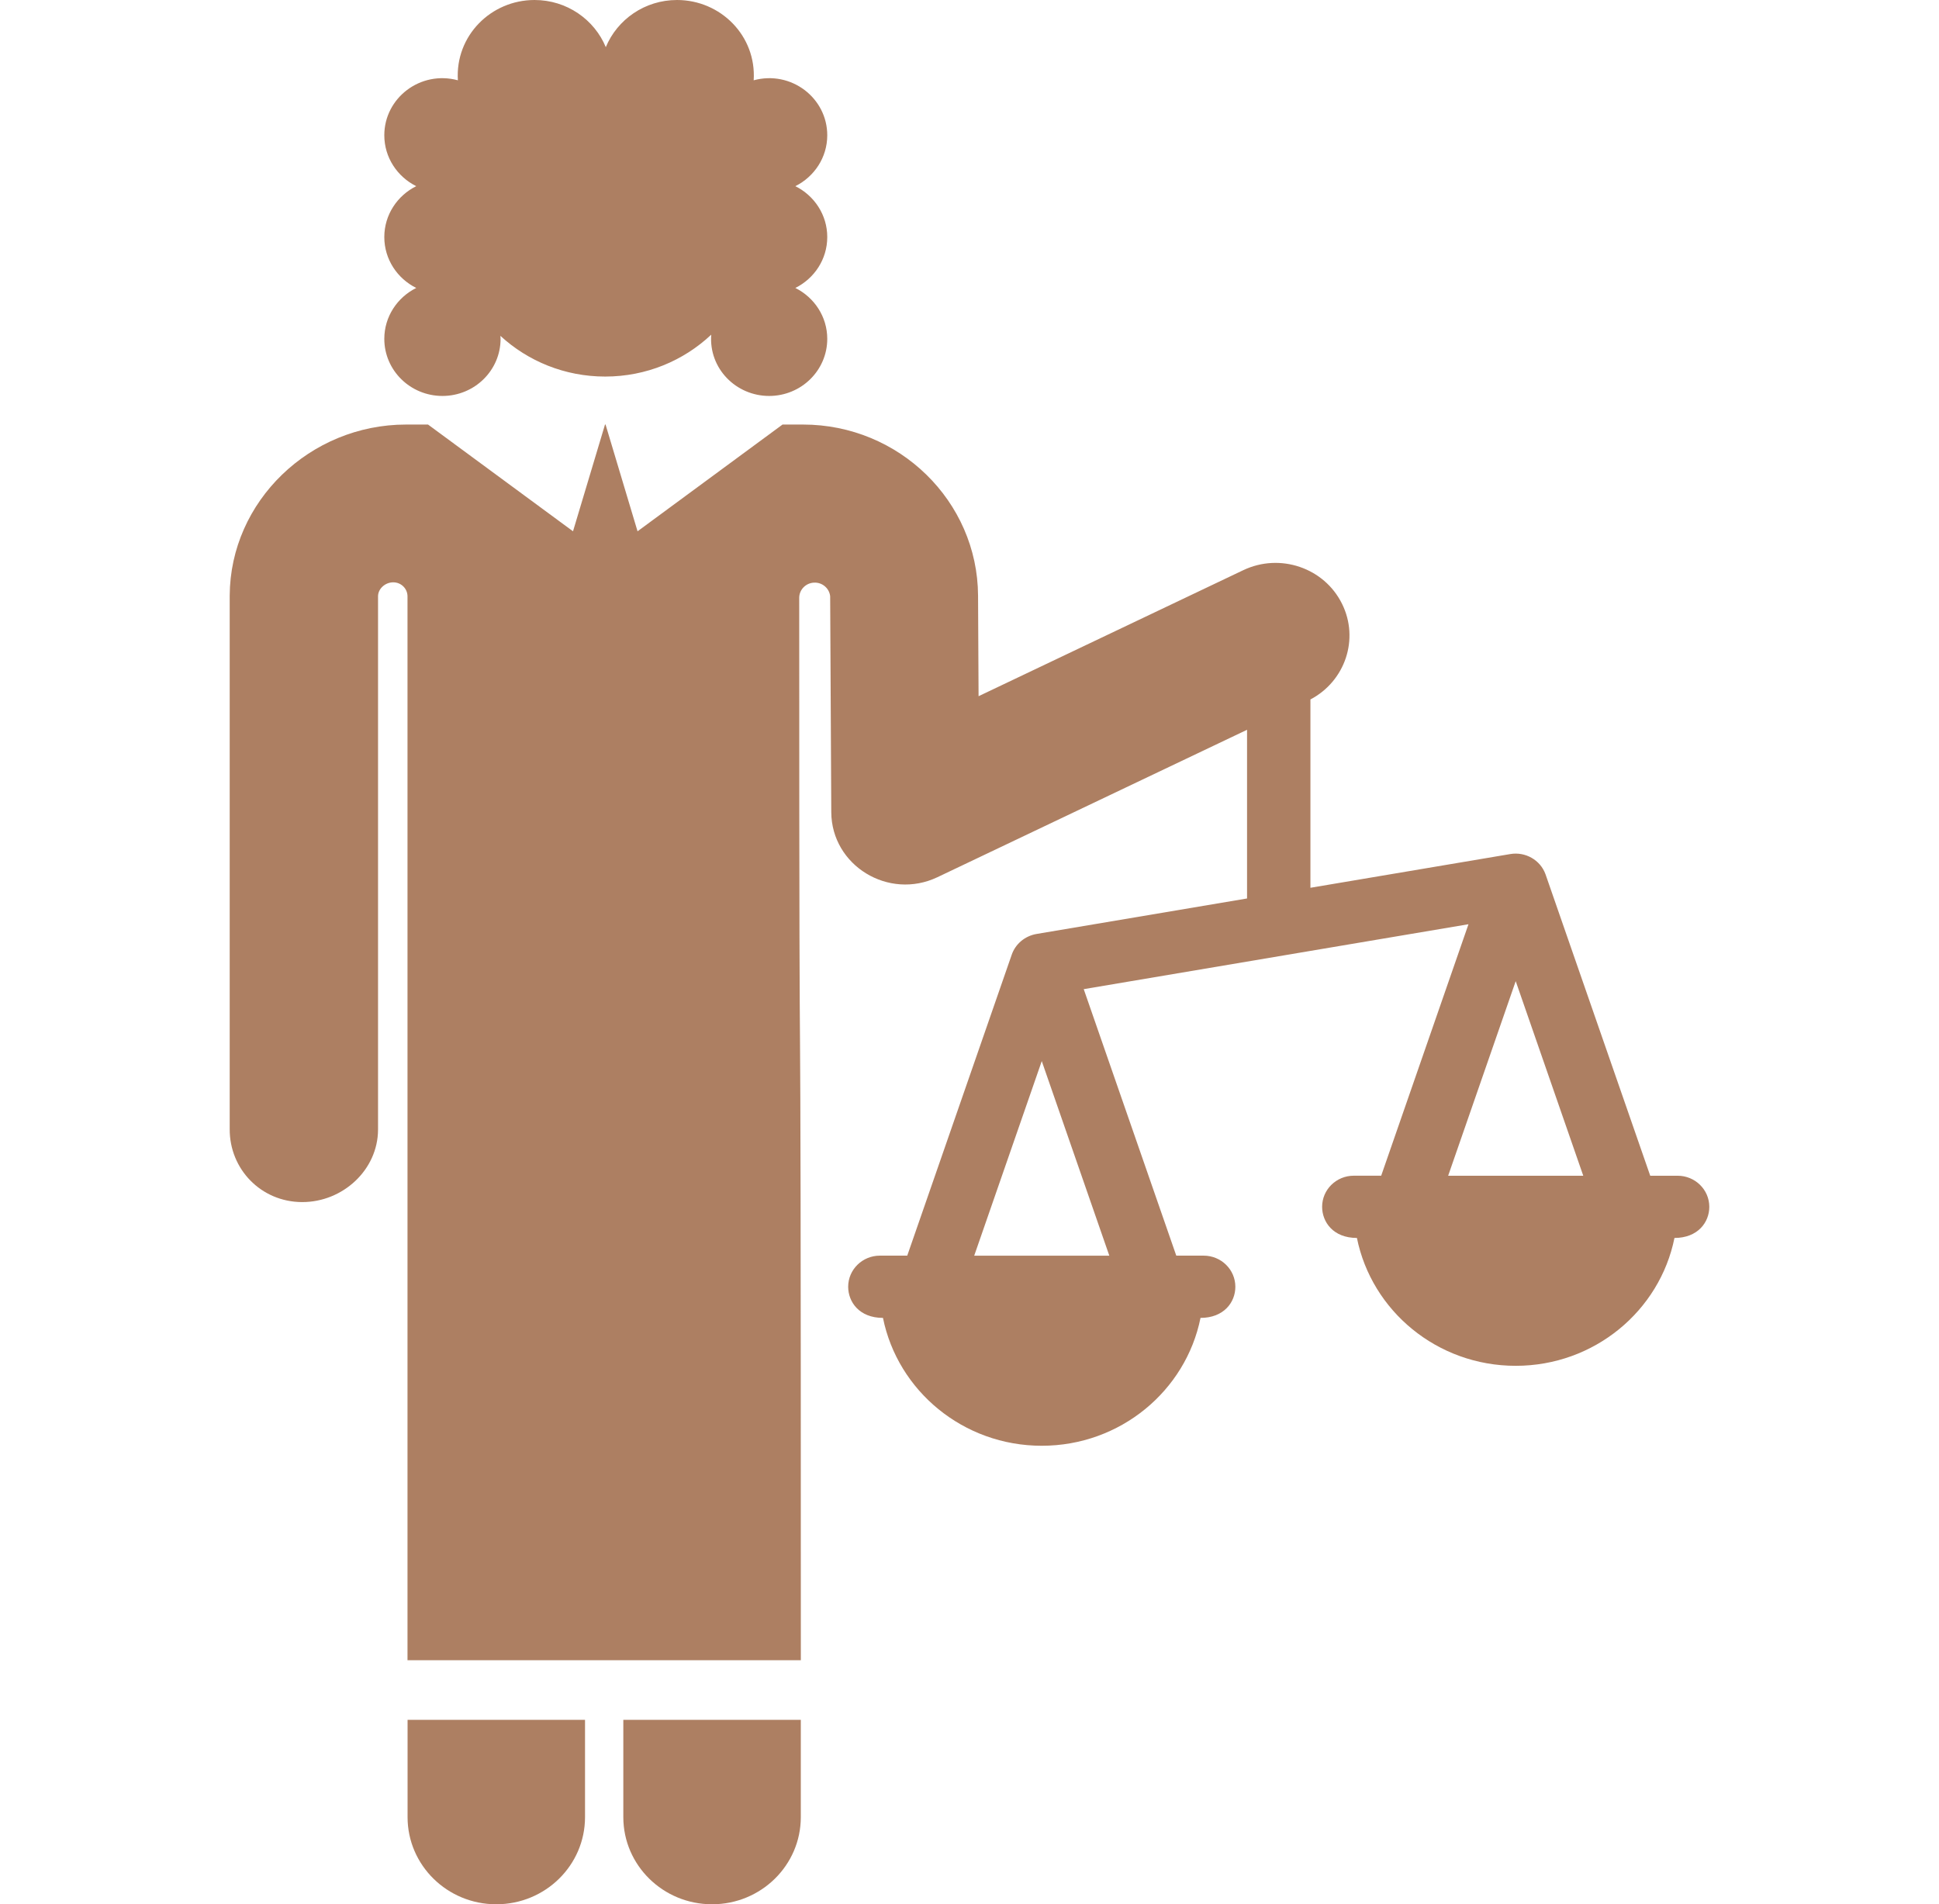 <svg width="56" height="55" viewBox="0 0 56 55" fill="none" xmlns="http://www.w3.org/2000/svg">
<path d="M11.771 49.673V52.483C11.771 53.873 12.918 55 14.333 55C15.749 55 16.896 53.873 16.896 52.483V49.673H11.771Z" fill="#AD7F62"/>
<path d="M18.002 49.673V52.483C18.002 53.873 19.15 55 20.565 55C21.981 55 23.128 53.873 23.128 52.483V49.673H18.002Z" fill="#AD7F62"/>
<path d="M23.892 6.847C23.892 6.204 23.517 5.649 22.97 5.377C23.516 5.105 23.892 4.549 23.892 3.907C23.892 2.829 22.849 2.026 21.767 2.319C21.849 1.036 20.813 0 19.553 0C18.622 0 17.826 0.564 17.496 1.362C17.166 0.564 16.369 0 15.438 0C14.175 0 13.143 1.039 13.224 2.319C12.144 2.026 11.099 2.828 11.099 3.907C11.099 4.549 11.475 5.105 12.021 5.377C11.475 5.649 11.099 6.204 11.099 6.847C11.099 7.49 11.475 8.045 12.021 8.317C11.475 8.589 11.099 9.145 11.099 9.787C11.099 10.698 11.851 11.436 12.778 11.436C13.705 11.436 14.457 10.698 14.457 9.787C14.457 9.758 14.454 9.729 14.452 9.7C15.244 10.429 16.308 10.876 17.478 10.876C18.667 10.876 19.745 10.415 20.541 9.666C20.468 10.644 21.257 11.436 22.213 11.436C23.14 11.436 23.892 10.698 23.892 9.787C23.892 9.145 23.516 8.589 22.97 8.317C23.516 8.045 23.892 7.49 23.892 6.847Z" fill="#AD7F62"/>
<path d="M48.451 33.958H47.66C47.629 33.871 44.668 25.338 44.636 25.252C44.486 24.835 44.051 24.594 43.62 24.667L37.846 25.641V20.202C38.851 19.674 39.262 18.457 38.76 17.441C38.246 16.398 36.968 15.963 35.907 16.468L28.262 20.108L28.247 17.201C28.233 14.477 25.966 12.262 23.193 12.262H22.6L18.413 15.345L17.489 12.262H17.473L16.549 15.345C15.025 14.223 13.85 13.357 12.362 12.262H11.727C8.954 12.262 6.648 14.477 6.634 17.201V32.611C6.628 33.769 7.54 34.713 8.719 34.719C8.723 34.719 8.727 34.719 8.73 34.719C9.905 34.719 10.912 33.786 10.918 32.632V17.222V17.221C10.92 16.998 11.131 16.818 11.358 16.819C11.585 16.819 11.769 17 11.769 17.224V47.951H23.082H23.129C23.129 20.622 23.083 38.17 23.082 17.267C23.082 17.033 23.269 16.84 23.507 16.828C23.745 16.815 23.951 16.988 23.976 17.221C23.976 17.221 23.976 17.221 23.976 17.222L24.008 23.458C24.016 24.999 25.663 26.007 27.075 25.335L36.016 21.078V25.95C36.016 25.95 29.943 26.974 29.942 26.974C29.586 27.034 29.321 27.277 29.219 27.576L26.202 36.266H25.411C24.906 36.266 24.496 36.669 24.496 37.165C24.496 37.598 24.811 38.064 25.501 38.064C25.927 40.17 27.818 41.757 30.087 41.757C32.356 41.757 34.247 40.17 34.672 38.064C35.343 38.064 35.678 37.616 35.678 37.165C35.678 36.669 35.268 36.266 34.763 36.266H33.972L31.299 28.569L42.411 26.694L39.89 33.957H39.099C38.593 33.957 38.184 34.359 38.184 34.856C38.184 35.289 38.499 35.755 39.189 35.755C39.615 37.861 41.506 39.448 43.775 39.448C46.044 39.448 47.935 37.861 48.36 35.755C49.031 35.755 49.366 35.307 49.366 34.856C49.366 34.36 48.956 33.958 48.451 33.958ZM32.038 36.267H28.136L30.087 30.647L32.038 36.267ZM41.824 33.958L43.775 28.338L45.726 33.958H41.824Z" fill="#AD7F62"/>
</svg>
